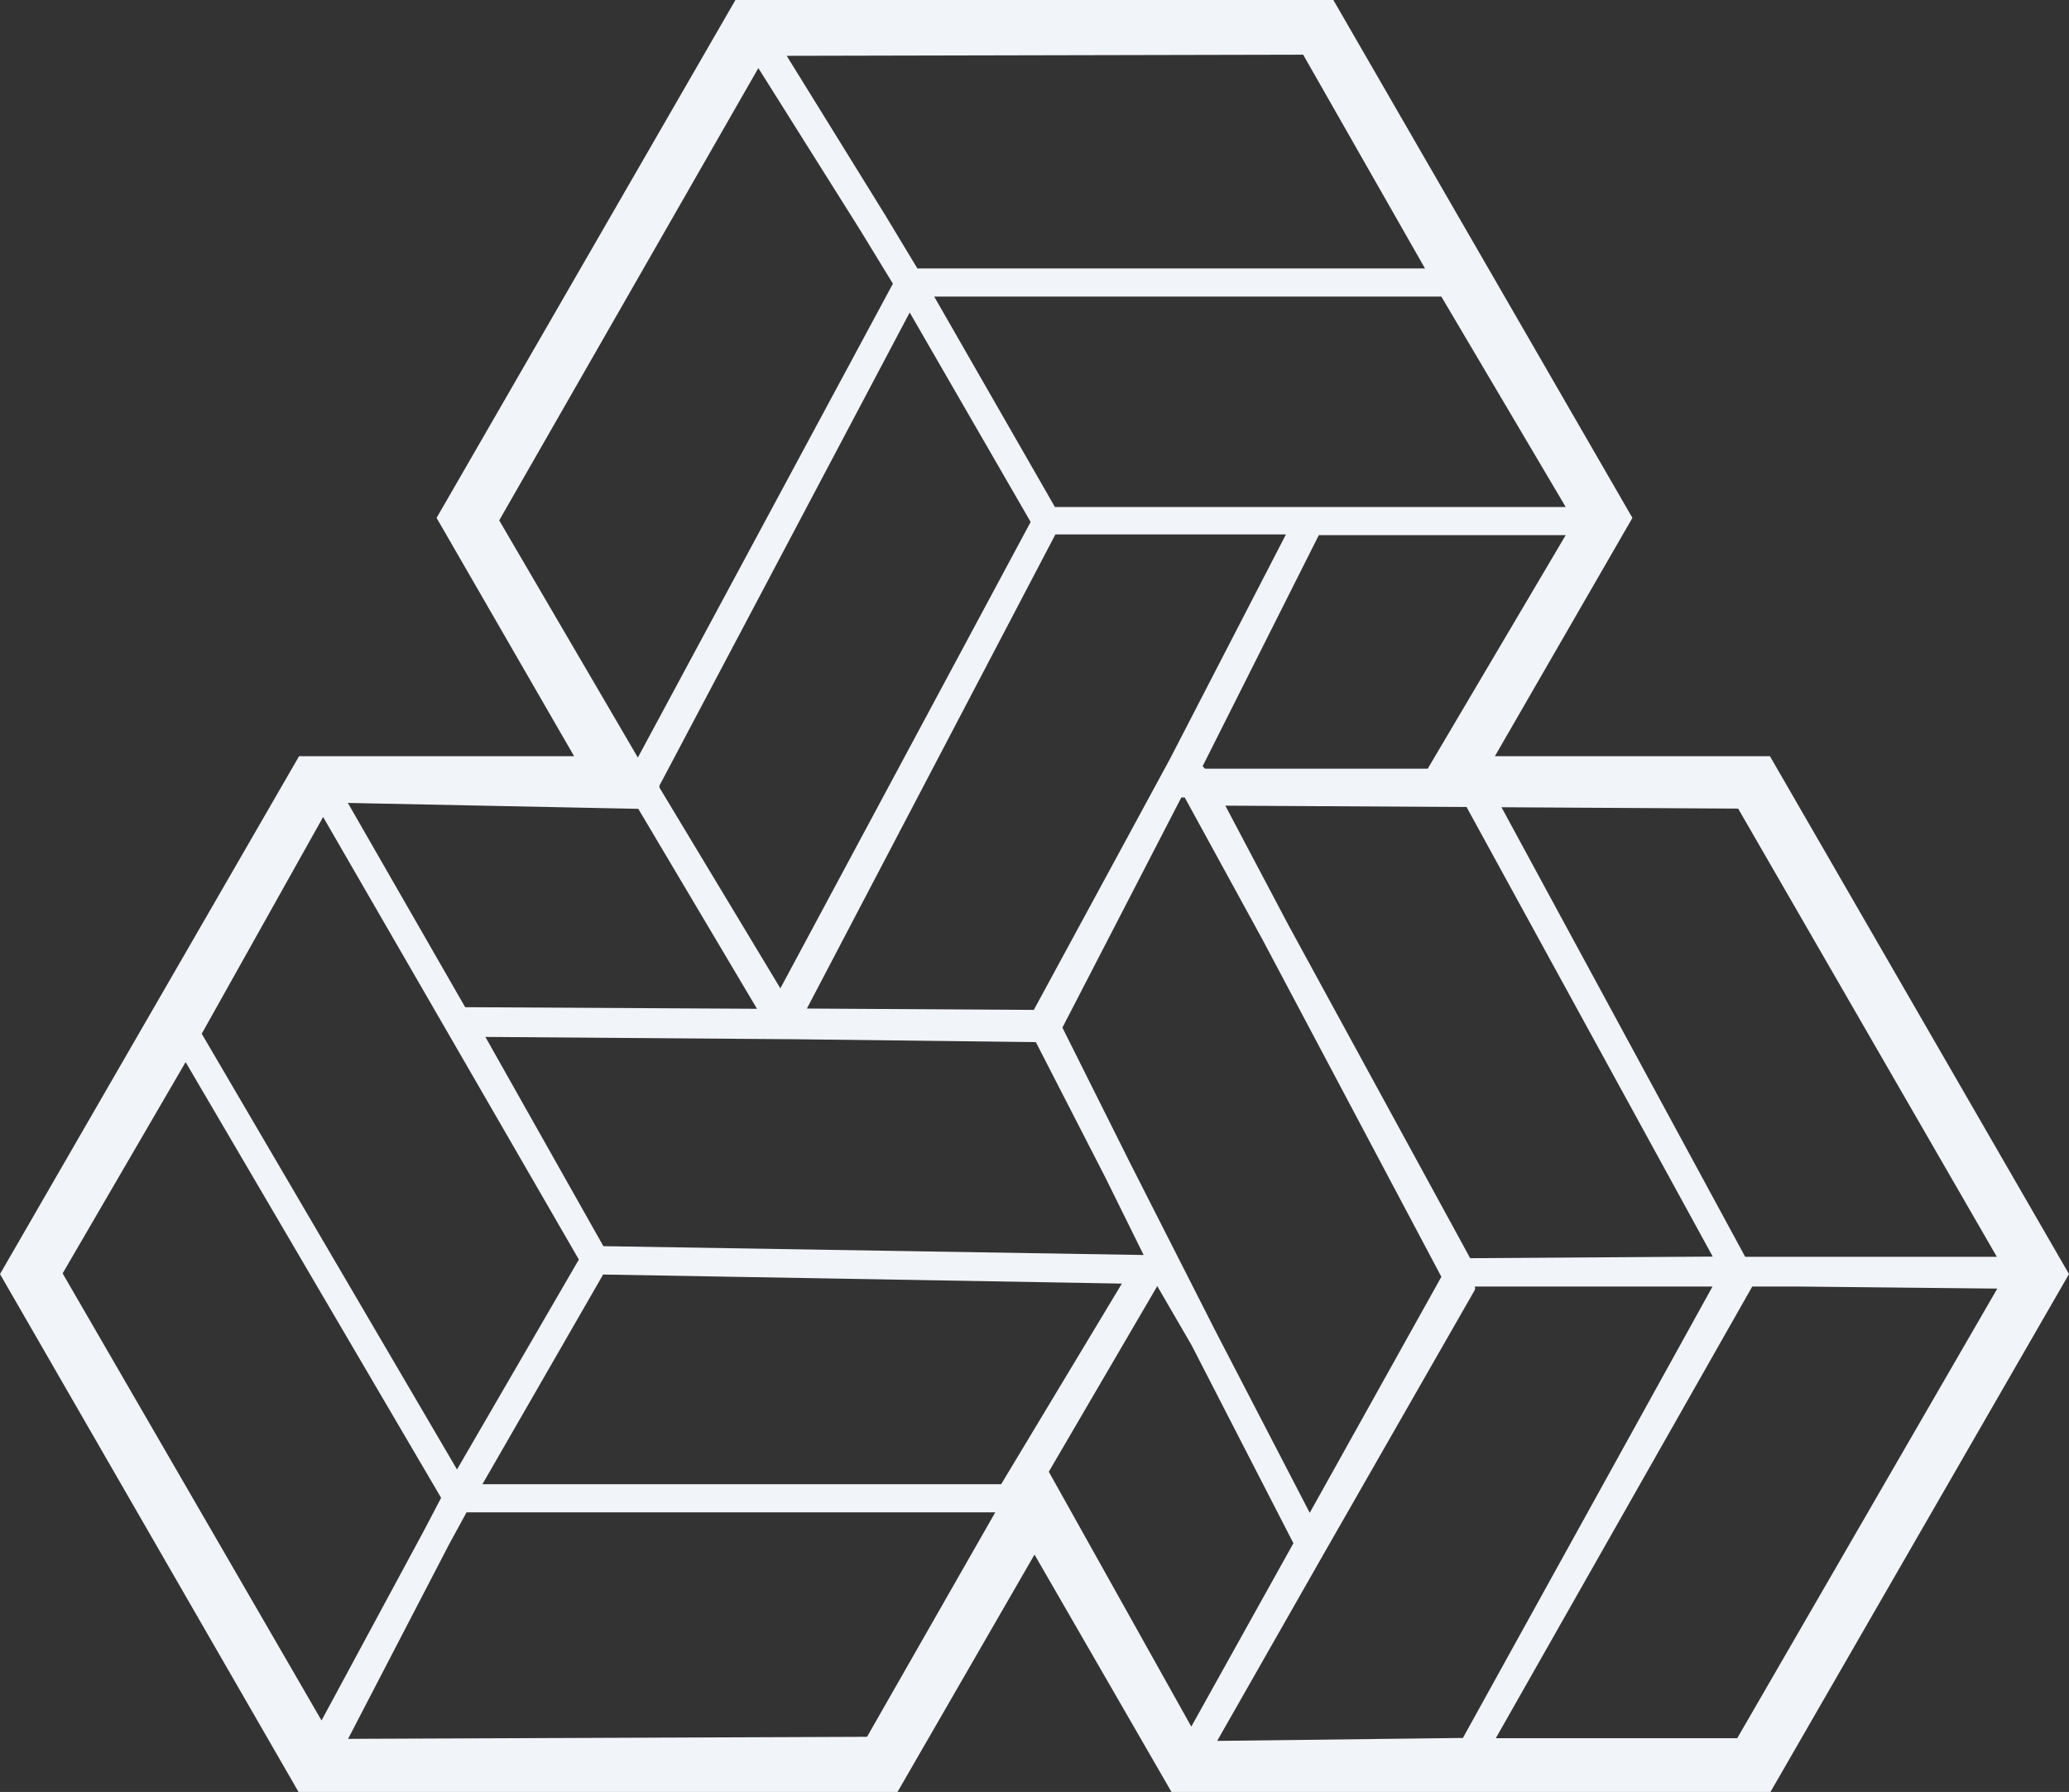 
<svg xmlns="http://www.w3.org/2000/svg" viewBox="0 0 91.18 78.96"><rect x="0" y="0" width="91.18" height="78.96" fill="#333333" stroke="none"/><defs><style>.cls-1{fill:#F1F4F8}</style></defs><title>LinumLabs Official Square Symbol BLACK</title><g id="Layer_2" data-name="Layer 2"><g id="Logo_Variations_Lined" data-name="Logo Variations Lined"><path class="cls-1" d="M78,33.32H65.88l6.06-10.5L58.76,0H32.41L19.24,22.82l6.06,10.5H13.18L0,56.14,13.18,79H39.53l6.06-10.5L51.65,79H78L91.18,56.14Zm-1.4,2.31L88,55.38h-8.7l-2.39,0L66.17,35.57ZM75.48,55.37l-10.69.07-8-14.66L54,35.5l10.63.06ZM34.39,43.55,29.06,34.7a.35.35,0,0,0,0-.08L40.09,13.77,45.42,23Zm12.12-20H56.67l-5.11,9.89-6,11.06-10-.06ZM34.63,45.79h0l.18,0,10.84.13,3.05,5.94L50.4,55.3l-23.81-.39-5.2-9.22Zm15.19,5.49-3-6,5.24-10.14h.15s0,0,0,0l3.4,6.21,7.91,14.91-5.8,10.4-4.15-8Zm13.1-17.41H53.1L53,33.76l5.12-10.18H69ZM69,22.34H46.49l-5.32-9.27H63.52ZM57.43,2.41l5.37,9.42H40.43L39,9.46l-4.33-7ZM22,22.93,33.42,3l4.47,7.11,1.46,2.39L28.11,33.38Zm6.13,12.71,5.23,8.81L20.5,44.38l-5.17-9ZM14.24,36l11.27,19.5-5.37,9.25L8.89,45.55ZM2.76,56.11,8.18,46.8,19.44,66l-.76,1.45-4.51,8.36ZM38.21,76.53l-22.87.09,4.44-8.55.78-1.43h23.3ZM44.12,65.4H21.26l5.32-9.24,22.86.4Zm2.1-.55L51,56.67l1.51,2.6L57,68l-4.5,8.08Zm7.42,11.86,4.73-8.3h0L65,56.83a.58.58,0,0,0,0-.14l10.47,0-11,19.89Zm22.92-.12-10.64,0,11.3-19.9h2.06l8.74.09Z"/></g></g></svg>